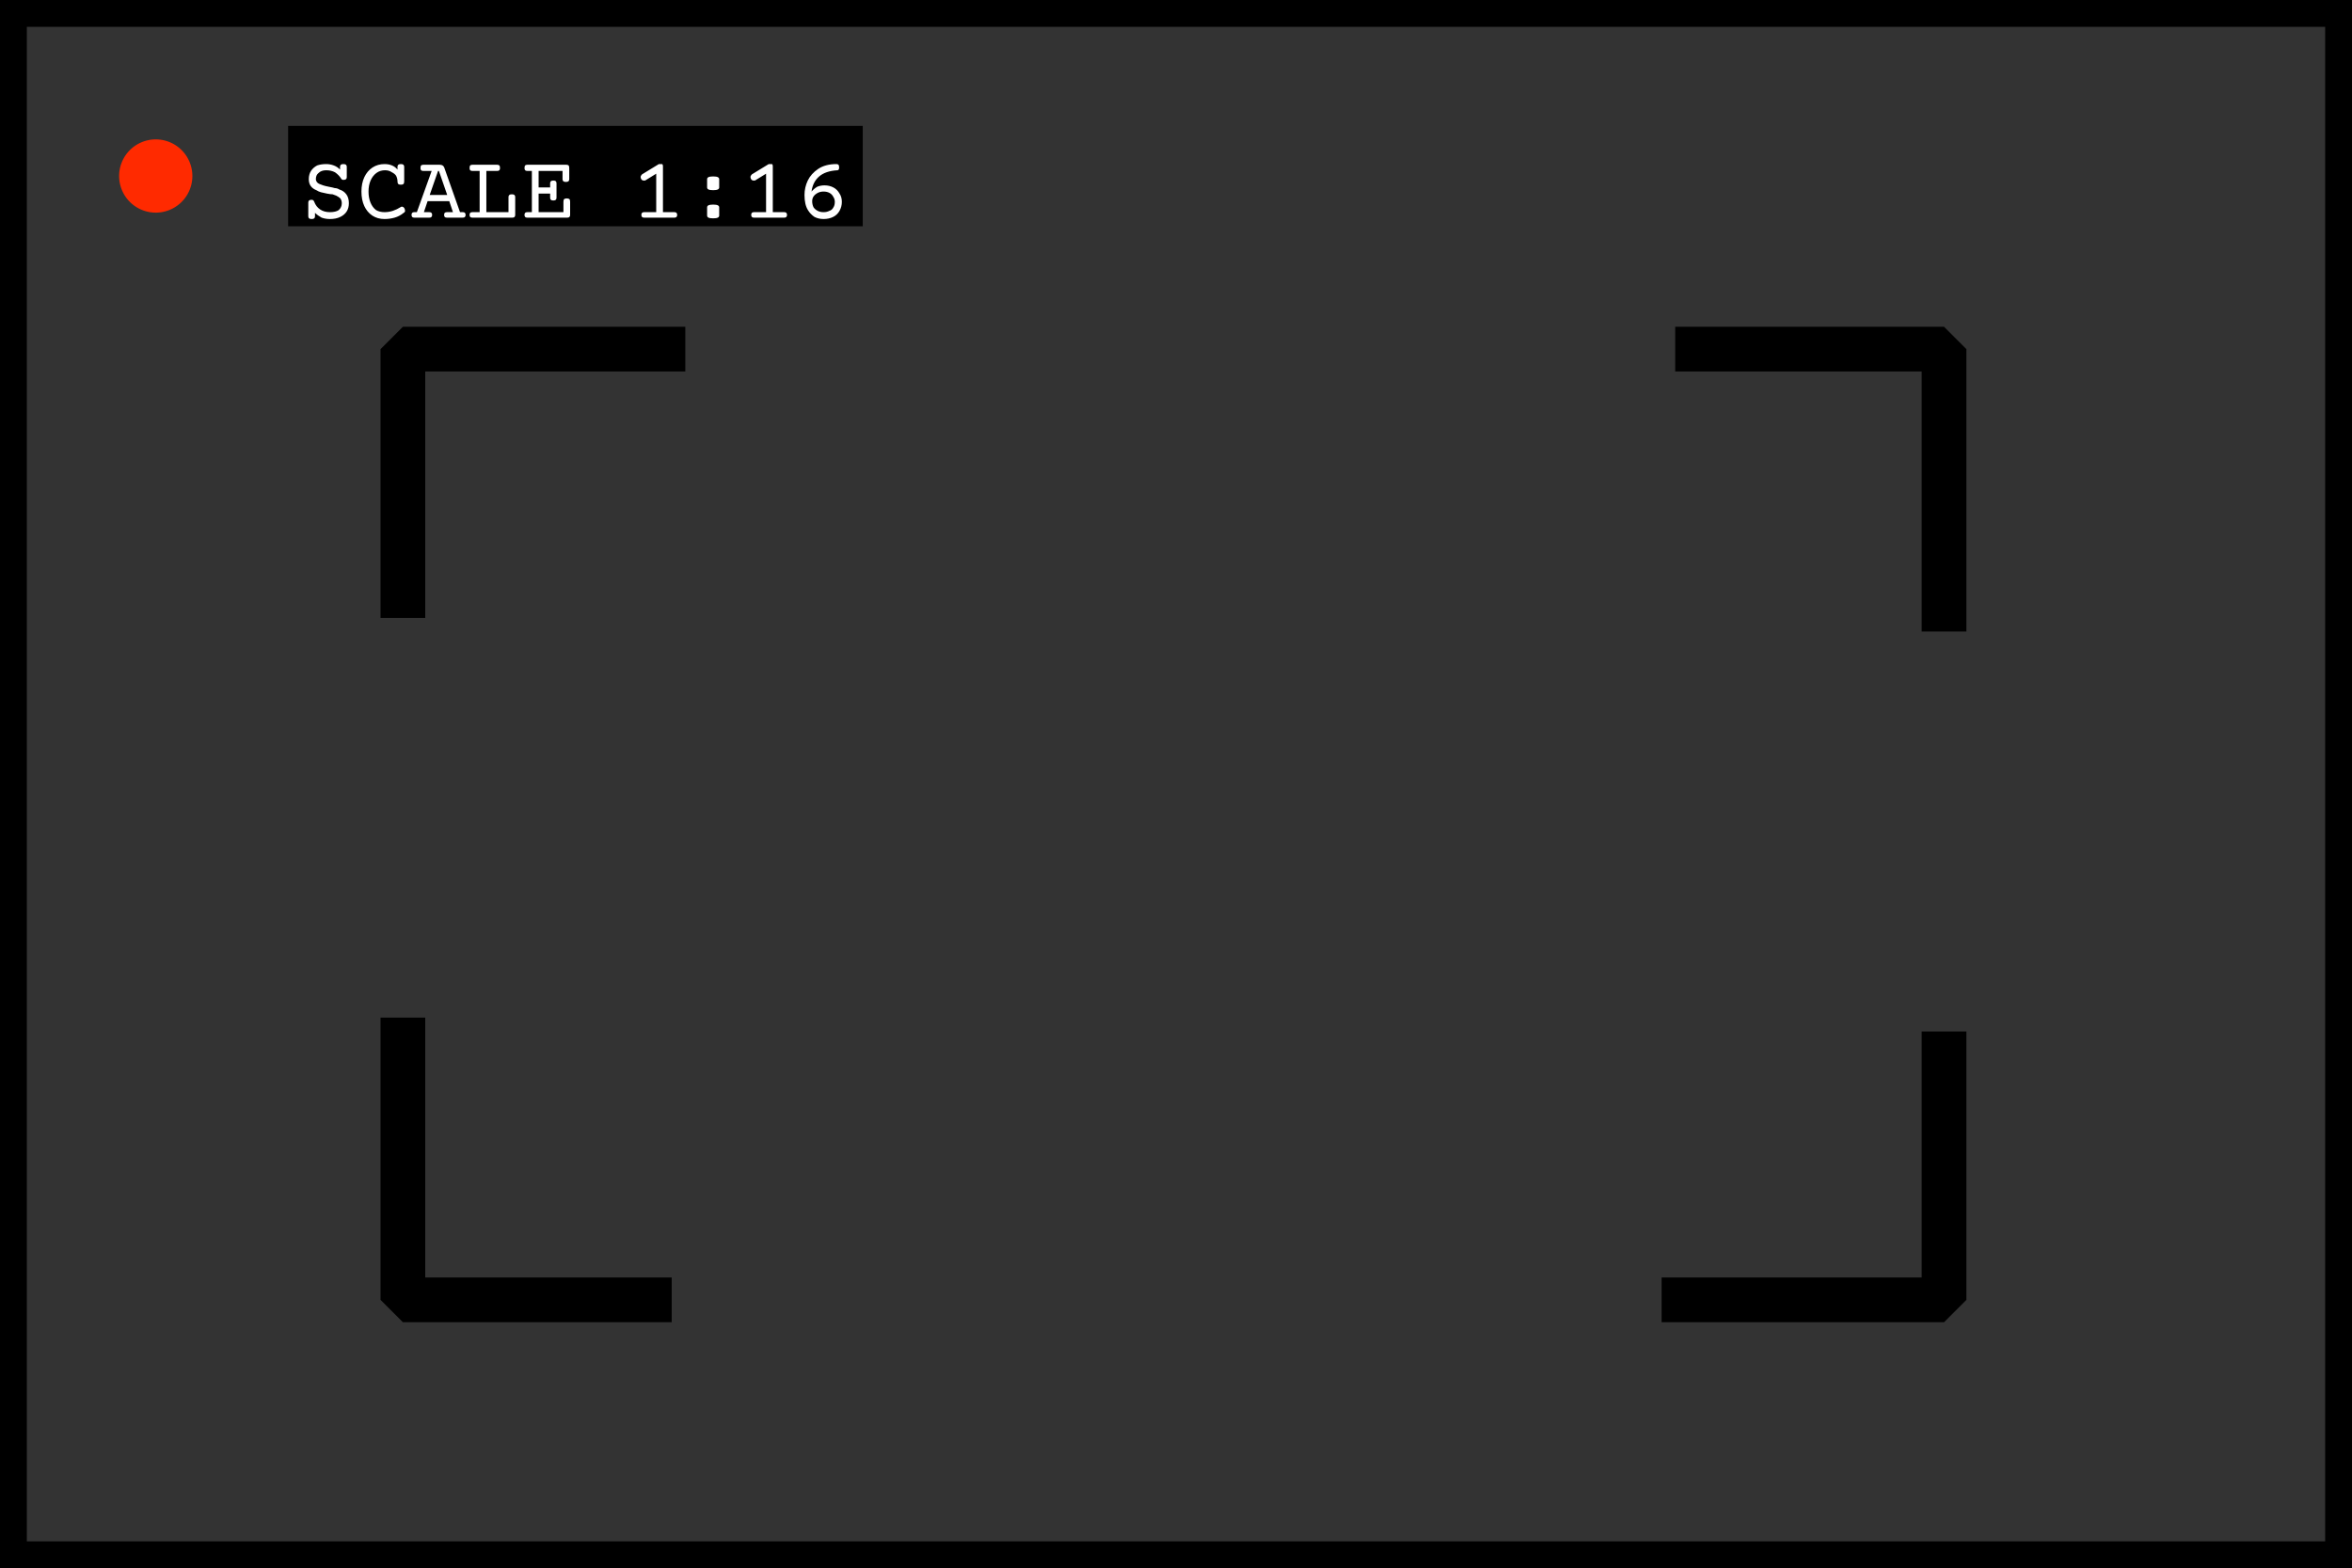 <?xml version="1.0" encoding="UTF-8" standalone="no"?>
<svg
   width="98.603pt"
   height="65.755pt"
   viewBox="0 0 98.603 65.755"
   version="1.1"
   id="svg480"
   xml:space="preserve"
   xmlns="http://www.w3.org/2000/svg"
   xmlns:svg="http://www.w3.org/2000/svg"
   xmlns:rdf="http://www.w3.org/1999/02/22-rdf-syntax-ns#"
   xmlns:cc="http://creativecommons.org/ns#"
   xmlns:dc="http://purl.org/dc/elements/1.1/"><rect x="0" y="0" width="98.603" height="65.755" fill="#333333" stroke="none"/><defs
     id="defs1"><style
       type="text/css"
       id="style1">* {   }
</style></defs><defs
     id="defs480" /><g
     id="g3"
     transform="translate(4.611,-48.605)"><path
       id="rect654-2"
       style="fill:none;stroke:#000000;stroke-width:2.25;stroke-miterlimit:0;paint-order:stroke markers fill"
       d="M -4.611,48.605 H 93.992 V 114.36 H -4.611 Z" /><path
       style="fill:none;stroke:#000000;stroke-width:1.875;stroke-miterlimit:0;stroke-dasharray:none;stroke-opacity:1;paint-order:stroke markers fill"
       d="m 24.119,63.245 h -11.84 v 11.27"
       id="path481-5" /><path
       style="fill:none;stroke:#000000;stroke-width:1.875;stroke-miterlimit:0;stroke-dasharray:none;stroke-opacity:1;paint-order:stroke markers fill"
       d="M 76.889,75.085 V 63.245 H 65.619"
       id="path481-5-4" /><path
       style="fill:none;stroke:#000000;stroke-width:1.875;stroke-miterlimit:0;stroke-dasharray:none;stroke-opacity:1;paint-order:stroke markers fill"
       d="m 12.279,91.275 v 11.835 h 11.27"
       id="path481-5-6" /><path
       style="fill:none;stroke:#000000;stroke-width:1.875;stroke-miterlimit:0;stroke-dasharray:none;stroke-opacity:1;paint-order:stroke markers fill"
       d="m 65.049,103.11 h 11.84 V 91.855"
       id="path481-5-5" /><path
       id="rect486-6"
       style="stroke-width:0.274;stroke-miterlimit:0;paint-order:stroke markers fill"
       d="m 7.468,53.883 h 24.09 v 4.21 H 7.468 Z" /><path
       d="m 6.139,-2927.9 q 0.267,0 0.378,0.1 0.111,0.1 0.111,0.3 v 1.5 q 0,0.2 -0.111,0.3 -0.111,0.1 -0.378,0.1 -0.247,0 -0.339,-0.2 -0.312,-0.5 -0.879,-0.9 -0.566,-0.3 -1.289,-0.3 -0.716,0 -1.113,0.4 -0.391,0.3 -0.391,0.9 0,0.2 0.137,0.4 0.137,0.2 0.391,0.3 0.228,0.1 0.534,0.2 0.306,0.1 0.82,0.2 0.56,0.1 0.885,0.2 0.332,0 0.651,0.2 0.651,0.2 1.016,0.7 0.371,0.5 0.371,1.3 0,0.7 -0.319,1.2 -0.319,0.5 -0.944,0.8 -0.619,0.3 -1.491,0.3 -0.651,0 -1.211,-0.2 -0.553,-0.3 -0.964,-0.7 v 0.5 q 0,0.2 -0.111,0.3 -0.111,0.1 -0.378,0.1 -0.267,0 -0.378,-0.1 -0.111,-0.1 -0.111,-0.3 v -2 q 0,-0.2 0.111,-0.3 0.111,-0.1 0.378,-0.1 0.28,0 0.378,0.3 0.267,0.7 0.846,1.1 0.586,0.4 1.439,0.4 0.833,0 1.276,-0.3 0.449,-0.4 0.449,-1 0,-0.4 -0.208,-0.7 -0.202,-0.2 -0.592,-0.4 -0.247,-0.1 -0.54,-0.2 -0.293,0 -0.801,-0.1 -0.534,-0.1 -0.898,-0.2 -0.358,-0.1 -0.664,-0.3 -0.521,-0.2 -0.814,-0.6 -0.286,-0.4 -0.286,-1 0,-0.7 0.319,-1.2 0.326,-0.5 0.898,-0.8 0.579,-0.2 1.315,-0.2 0.573,0 1.107,0.2 0.534,0.2 0.911,0.6 v -0.4 q 0,-0.2 0.111,-0.3 0.111,-0.1 0.378,-0.1 z m 8.36,0 q 0.267,0 0.377,0.1 0.111,0.1 0.111,0.3 v 2.1 q 0,0.3 -0.111,0.4 -0.11,0.1 -0.377,0.1 -0.267,0 -0.378,-0.1 -0.111,-0.1 -0.111,-0.4 0,-0.4 -0.201,-0.8 -0.196,-0.3 -0.606,-0.5 -0.41,-0.3 -1.016,-0.3 -0.703,0 -1.25,0.4 -0.54,0.4 -0.846,1.1 -0.299,0.7 -0.299,1.6 0,0.9 0.286,1.6 0.287,0.7 0.814,1.1 0.527,0.3 1.23,0.3 0.645,0 1.231,-0.2 0.586,-0.2 1.055,-0.5 0.11,-0.1 0.24,-0.1 0.196,0 0.345,0.2 0.118,0.2 0.118,0.4 0,0.2 -0.202,0.3 -0.606,0.5 -1.322,0.7 -0.709,0.2 -1.465,0.2 -1.015,0 -1.777,-0.5 -0.755,-0.5 -1.172,-1.4 -0.41,-0.9 -0.41,-2.1 0,-1.2 0.423,-2.1 0.423,-0.9 1.185,-1.4 0.768,-0.5 1.751,-0.5 0.612,0 1.088,0.2 0.475,0.2 0.8,0.6 v -0.4 q 0,-0.2 0.111,-0.3 0.111,-0.1 0.378,-0.1 z m 5.657,0.1 q 0.261,0 0.417,0.1 0.163,0.1 0.241,0.3 l 2.298,6.5 h 0.397 q 0.221,0 0.313,0.1 0.1,0.1 0.1,0.3 0,0.2 -0.1,0.3 -0.09,0.1 -0.313,0.1 h -2.305 q -0.221,0 -0.319,-0.1 -0.09,-0.1 -0.09,-0.3 0,-0.2 0.09,-0.3 0.1,-0.1 0.319,-0.1 h 0.879 l -0.534,-1.6 h -3.157 l -0.54,1.6 h 0.787 q 0.222,0 0.313,0.1 0.1,0.1 0.1,0.3 0,0.2 -0.1,0.3 -0.09,0.1 -0.313,0.1 h -2.174 q -0.222,0 -0.319,-0.1 -0.09,-0.1 -0.09,-0.3 0,-0.2 0.09,-0.3 0.1,-0.1 0.319,-0.1 h 0.364 l 2.155,-6 h -1.217 q -0.221,0 -0.319,-0.1 -0.09,-0.1 -0.09,-0.3 0,-0.3 0.09,-0.4 0.1,-0.1 0.319,-0.1 z m -0.241,0.9 -1.217,3.5 h 2.552 l -1.211,-3.5 z m 8.607,-0.9 q 0.221,0 0.313,0.1 0.1,0.1 0.1,0.4 0,0.2 -0.1,0.3 -0.09,0.1 -0.313,0.1 h -1.575 v 6 h 3.222 v -2.2 q 0,-0.2 0.111,-0.3 0.111,-0.1 0.377,-0.1 0.267,0 0.378,0.1 0.111,0.1 0.111,0.3 v 2.6 q 0,0.2 -0.1,0.3 -0.09,0.1 -0.312,0.1 h -5.821 q -0.221,0 -0.319,-0.1 -0.09,-0.1 -0.09,-0.3 0,-0.2 0.09,-0.3 0.1,-0.1 0.319,-0.1 h 1.055 v -6 h -1.055 q -0.221,0 -0.319,-0.1 -0.09,-0.1 -0.09,-0.3 0,-0.3 0.09,-0.4 0.1,-0.1 0.319,-0.1 z m 10.13,4.9 q 0.267,0 0.378,0.1 0.111,0.1 0.111,0.4 v 1.9 q 0,0.2 -0.1,0.3 -0.09,0.1 -0.313,0.1 h -5.82 q -0.221,0 -0.319,-0.1 -0.09,-0.1 -0.09,-0.3 0,-0.2 0.09,-0.3 0.1,-0.1 0.319,-0.1 h 0.664 v -6 H 32.91 q -0.221,0 -0.319,-0.1 -0.09,-0.1 -0.09,-0.3 0,-0.3 0.09,-0.4 0.1,-0.1 0.319,-0.1 h 5.69 q 0.222,0 0.313,0.1 0.1,0.1 0.1,0.4 v 1.6 q 0,0.2 -0.11,0.3 -0.111,0.1 -0.378,0.1 -0.267,0 -0.378,-0.1 -0.11,-0.1 -0.11,-0.3 v -1.2 h -3.483 v 2.4 h 1.679 v -0.6 q 0,-0.2 0.1,-0.3 0.104,-0.1 0.365,-0.1 0.26,0 0.358,0.1 0.104,0.1 0.104,0.3 v 2.1 q 0,0.2 -0.104,0.3 -0.1,0.1 -0.358,0.1 -0.261,0 -0.365,-0.1 -0.1,-0.1 -0.1,-0.3 v -0.6 h -1.679 v 2.7 h 3.613 v -1.5 q 0,-0.3 0.111,-0.4 0.11,-0.1 0.377,-0.1 z m 15.658,2 q 0.221,0 0.312,0.1 0.1,0.1 0.1,0.3 0,0.2 -0.1,0.3 -0.09,0.1 -0.312,0.1 h -4.388 q -0.222,0 -0.319,-0.1 -0.09,-0.1 -0.09,-0.3 0,-0.2 0.09,-0.3 0.1,-0.1 0.319,-0.1 h 1.751 v -5.6 l -1.621,1 q -0.111,0 -0.202,0 -0.208,0 -0.358,-0.2 -0.09,-0.2 -0.09,-0.3 0,-0.2 0.202,-0.4 l 2.454,-1.5 q 0.13,0 0.261,0 0.143,0 0.234,0 0.1,0.1 0.1,0.3 v 6.7 z m 5.651,-3.2 q -0.469,0 -0.677,-0.1 -0.202,-0.1 -0.202,-0.3 v -1.2 q 0,-0.2 0.202,-0.3 0.208,-0.1 0.677,-0.1 0.469,0 0.67,0.1 0.209,0.1 0.209,0.3 v 1.2 q 0,0.2 -0.209,0.3 -0.201,0.1 -0.67,0.1 z m 0,4.1 q -0.469,0 -0.677,-0.1 -0.202,-0.1 -0.202,-0.3 v -1.2 q 0,-0.2 0.202,-0.3 0.208,-0.1 0.677,-0.1 0.469,0 0.67,0.1 0.209,0.1 0.209,0.3 v 1.2 q 0,0.2 -0.209,0.3 -0.201,0.1 -0.67,0.1 z m 10.338,-0.9 q 0.222,0 0.313,0.1 0.1,0.1 0.1,0.3 0,0.2 -0.1,0.3 -0.09,0.1 -0.313,0.1 h -4.388 q -0.221,0 -0.319,-0.1 -0.09,-0.1 -0.09,-0.3 0,-0.2 0.09,-0.3 0.1,-0.1 0.319,-0.1 h 1.752 v -5.6 l -1.622,1 q -0.11,0 -0.201,0 -0.209,0 -0.358,-0.2 -0.09,-0.2 -0.09,-0.3 0,-0.2 0.202,-0.4 l 2.455,-1.5 q 0.13,0 0.26,0 0.143,0 0.234,0 0.1,0.1 0.1,0.3 v 6.7 z m 7.624,-7 q 0.176,0 0.273,0.1 0.105,0.1 0.105,0.4 0,0.2 -0.07,0.3 -0.06,0.1 -0.175,0.1 -1.732,0.1 -2.663,0.9 -0.931,0.8 -1.113,2.2 0.338,-0.4 0.833,-0.7 0.495,-0.2 1.055,-0.2 0.716,0 1.289,0.3 0.579,0.3 0.905,0.9 0.332,0.5 0.332,1.2 0,0.7 -0.332,1.3 -0.332,0.6 -0.944,0.9 -0.606,0.3 -1.394,0.3 -0.709,0 -1.308,-0.3 -0.593,-0.4 -0.957,-1 -0.501,-0.8 -0.501,-2.2 0,-1.1 0.475,-2.1 0.482,-1 1.523,-1.7 1.048,-0.7 2.663,-0.7 z m -1.895,4 q -0.475,0 -0.852,0.2 -0.378,0.2 -0.593,0.5 -0.208,0.3 -0.208,0.7 0,0.5 0.202,0.9 0.208,0.3 0.579,0.5 0.378,0.2 0.872,0.2 0.495,0 0.866,-0.2 0.371,-0.1 0.573,-0.5 0.202,-0.3 0.202,-0.8 0,-0.4 -0.202,-0.7 -0.195,-0.4 -0.566,-0.6 -0.365,-0.2 -0.873,-0.2 z"
       id="text486-0"
       style="font-size:13.333px;font-family:'Courier Prime';-inkscape-font-specification:'Courier Prime, Normal';white-space:pre;fill:#ffffff;stroke-width:3.507;stroke-miterlimit:0;paint-order:stroke markers fill"
       transform="matrix(0.288,0,0,0.288,8.018,898.72)"
       aria-label="SCALE 1:16" /><path
       id="path492"
       style="fill:#ff2a00;stroke-width:0.243;stroke-miterlimit:0;paint-order:stroke markers fill"
       d="M 3.454,55.985 A 1.536,1.536 0 0 1 1.918,57.521 1.536,1.536 0 0 1 0.383,55.985 1.536,1.536 0 0 1 1.918,54.45 1.536,1.536 0 0 1 3.454,55.985 Z" /></g></svg>
